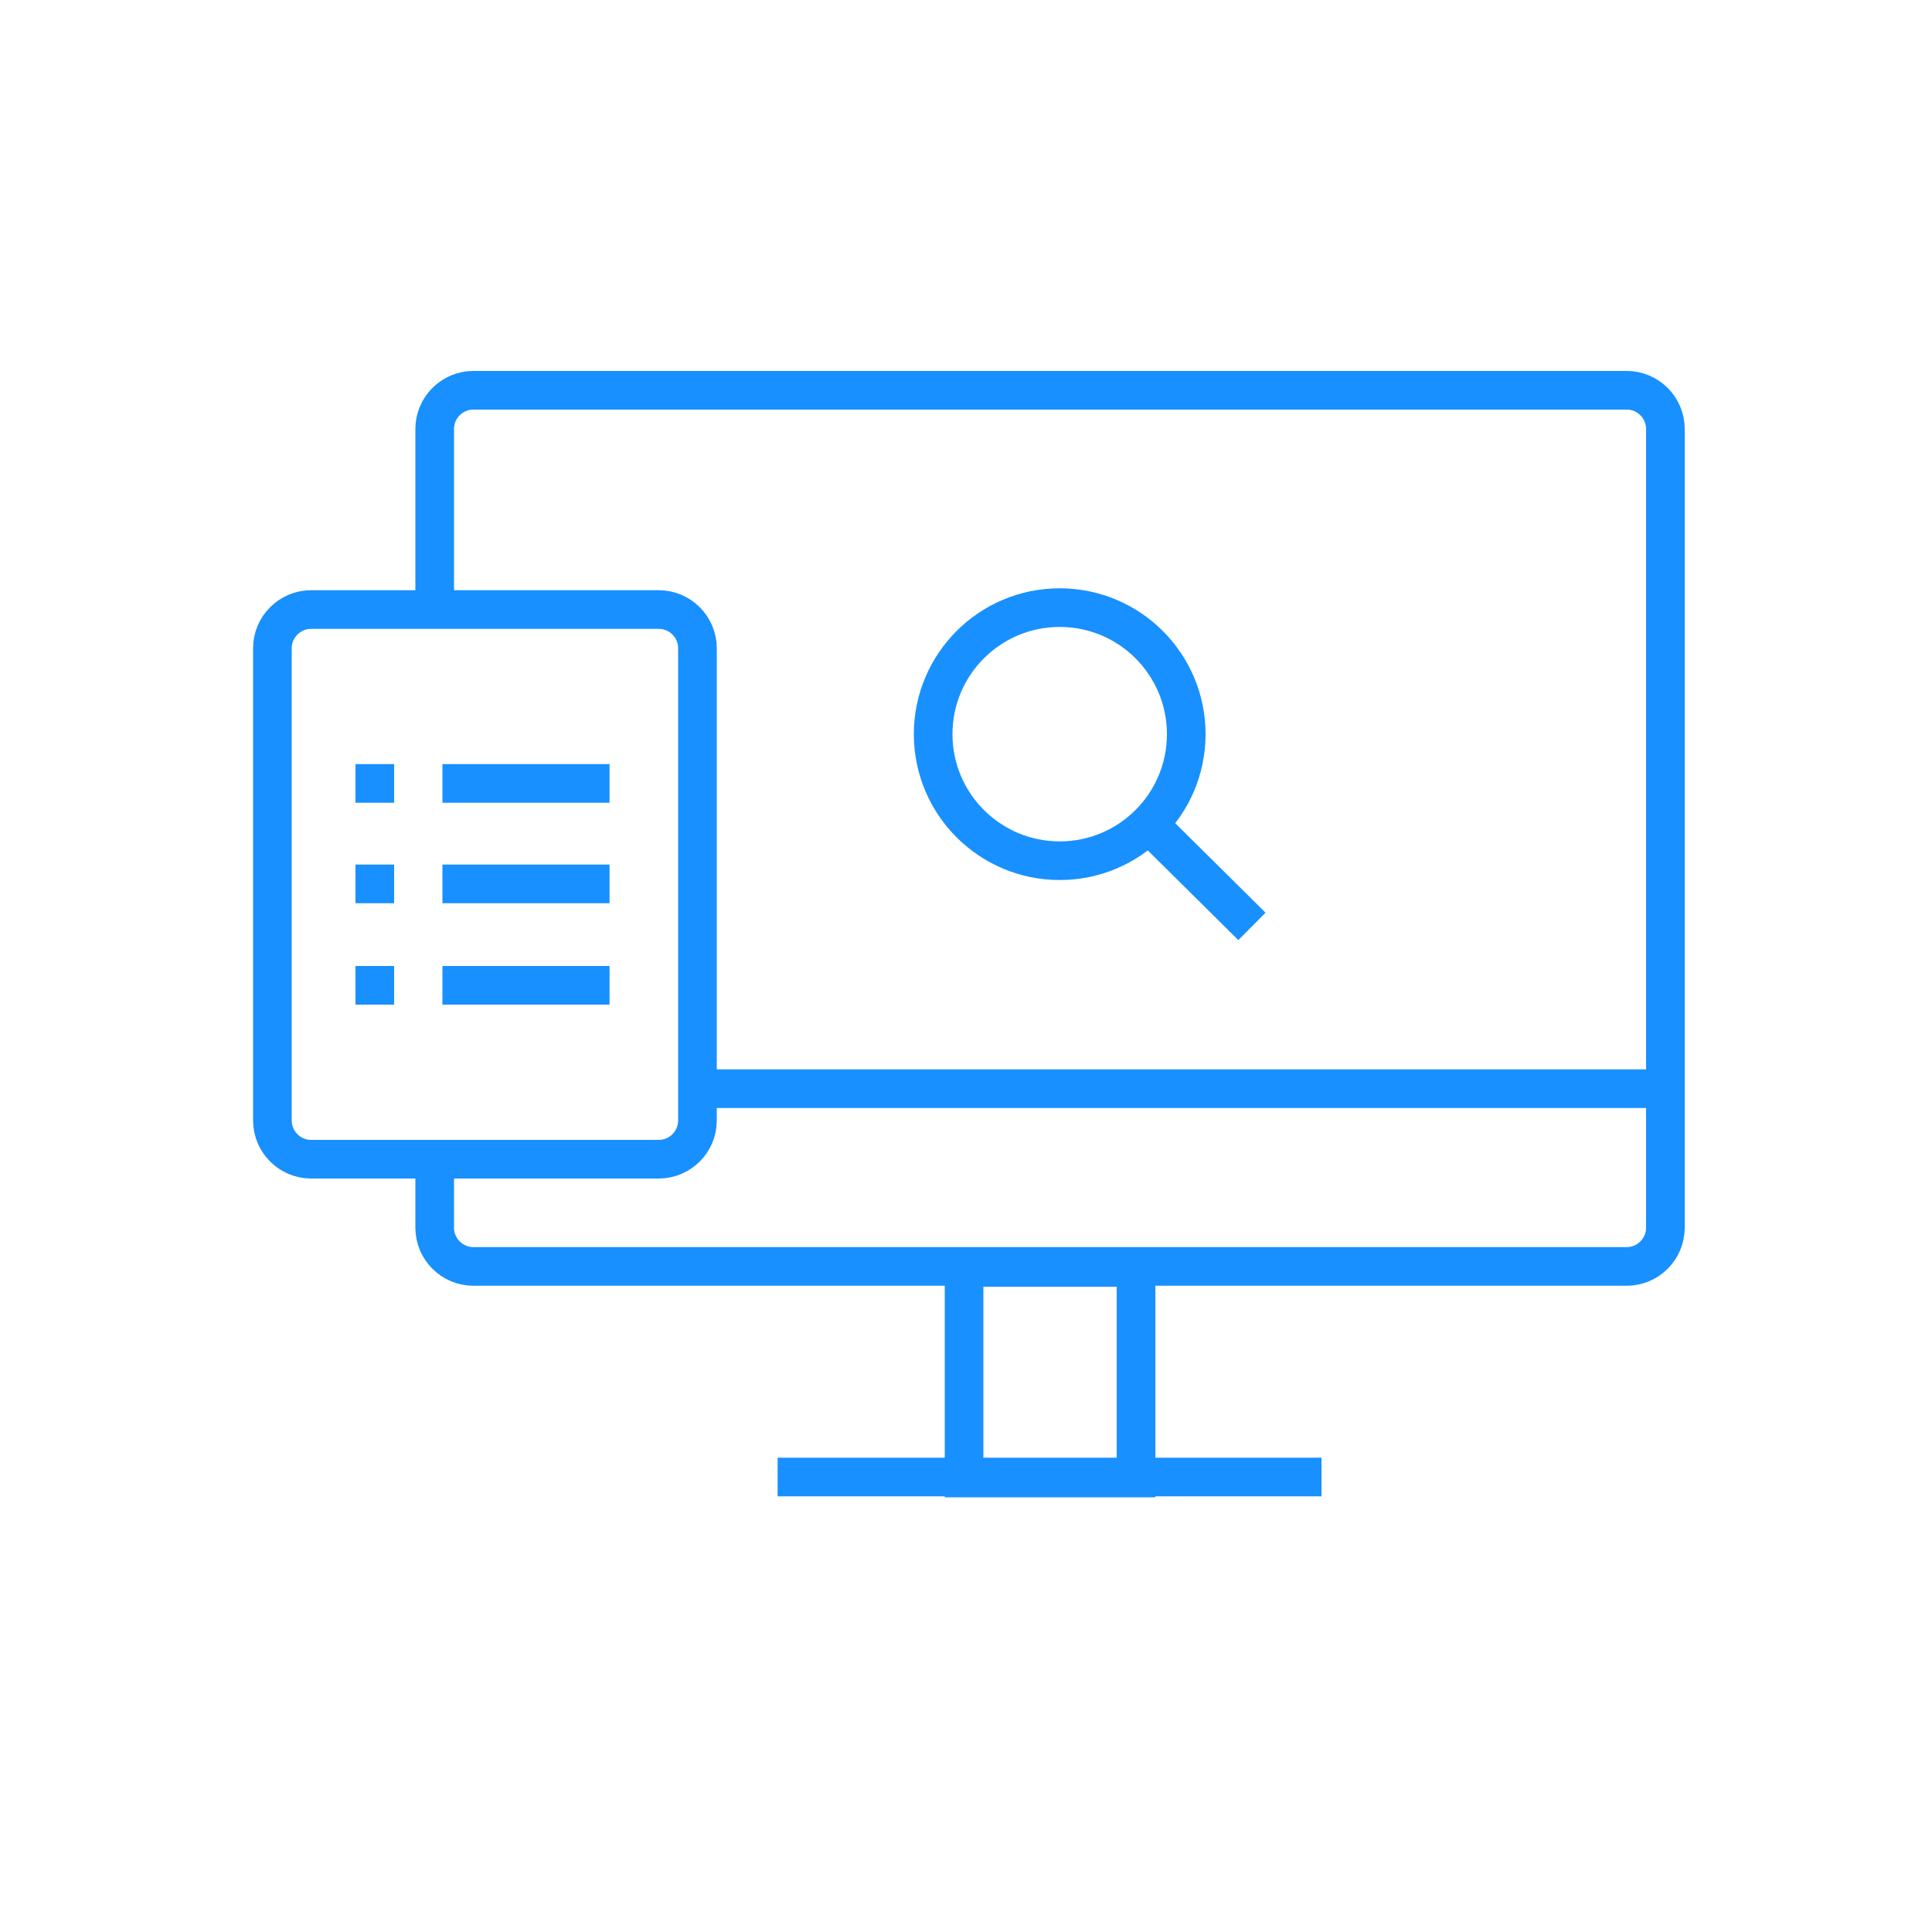 <?xml version="1.0" encoding="utf-8"?>
<!-- Generator: Adobe Illustrator 24.0.0, SVG Export Plug-In . SVG Version: 6.00 Build 0)  -->
<svg version="1.1" id="图层_1" xmlns="http://www.w3.org/2000/svg" xmlns:xlink="http://www.w3.org/1999/xlink" x="0px" y="0px"
	 viewBox="0 0 200 200" style="enable-background:new 0 0 200 200;" xml:space="preserve">
<style type="text/css">
	.st0{fill:none;stroke:#1890FF;stroke-width:4;stroke-miterlimit:10;}
	.st1{fill:#1890FF;}
</style>
<g>
	<path class="st0" d="M45,62.5V44.4c0-2.2,1.8-4,4-4h119.4c2.2,0,4,1.8,4,4v82.7c0,2.2-1.8,4-4,4H49c-2.2,0-4-1.8-4-4V120"/>
	<line class="st0" x1="172.3" y1="112.7" x2="72.2" y2="112.7"/>
	<line class="st0" x1="80.5" y1="152.9" x2="136.8" y2="152.9"/>
	<path class="st0" d="M68.2,120h-36c-2.2,0-4-1.8-4-4V67.1c0-2.2,1.8-4,4-4h36c2.2,0,4,1.8,4,4V116C72.2,118.2,70.4,120,68.2,120z"
		/>
	<rect x="99.8" y="131.2" class="st0" width="17.8" height="21.8"/>
	<g>
		<rect x="36.8" y="79.1" class="st1" width="4" height="4"/>
		<rect x="45.8" y="79.1" class="st1" width="17.3" height="4"/>
	</g>
	<g>
		<rect x="36.8" y="89.5" class="st1" width="4" height="4"/>
		<rect x="45.8" y="89.5" class="st1" width="17.3" height="4"/>
	</g>
	<g>
		<rect x="36.8" y="100" class="st1" width="4" height="4"/>
		<rect x="45.8" y="100" class="st1" width="17.3" height="4"/>
	</g>
	<g>
		<circle class="st0" cx="109.7" cy="76" r="13.1"/>
		<line class="st0" x1="118.9" y1="85.3" x2="129.6" y2="95.9"/>
	</g>
</g>
</svg>
